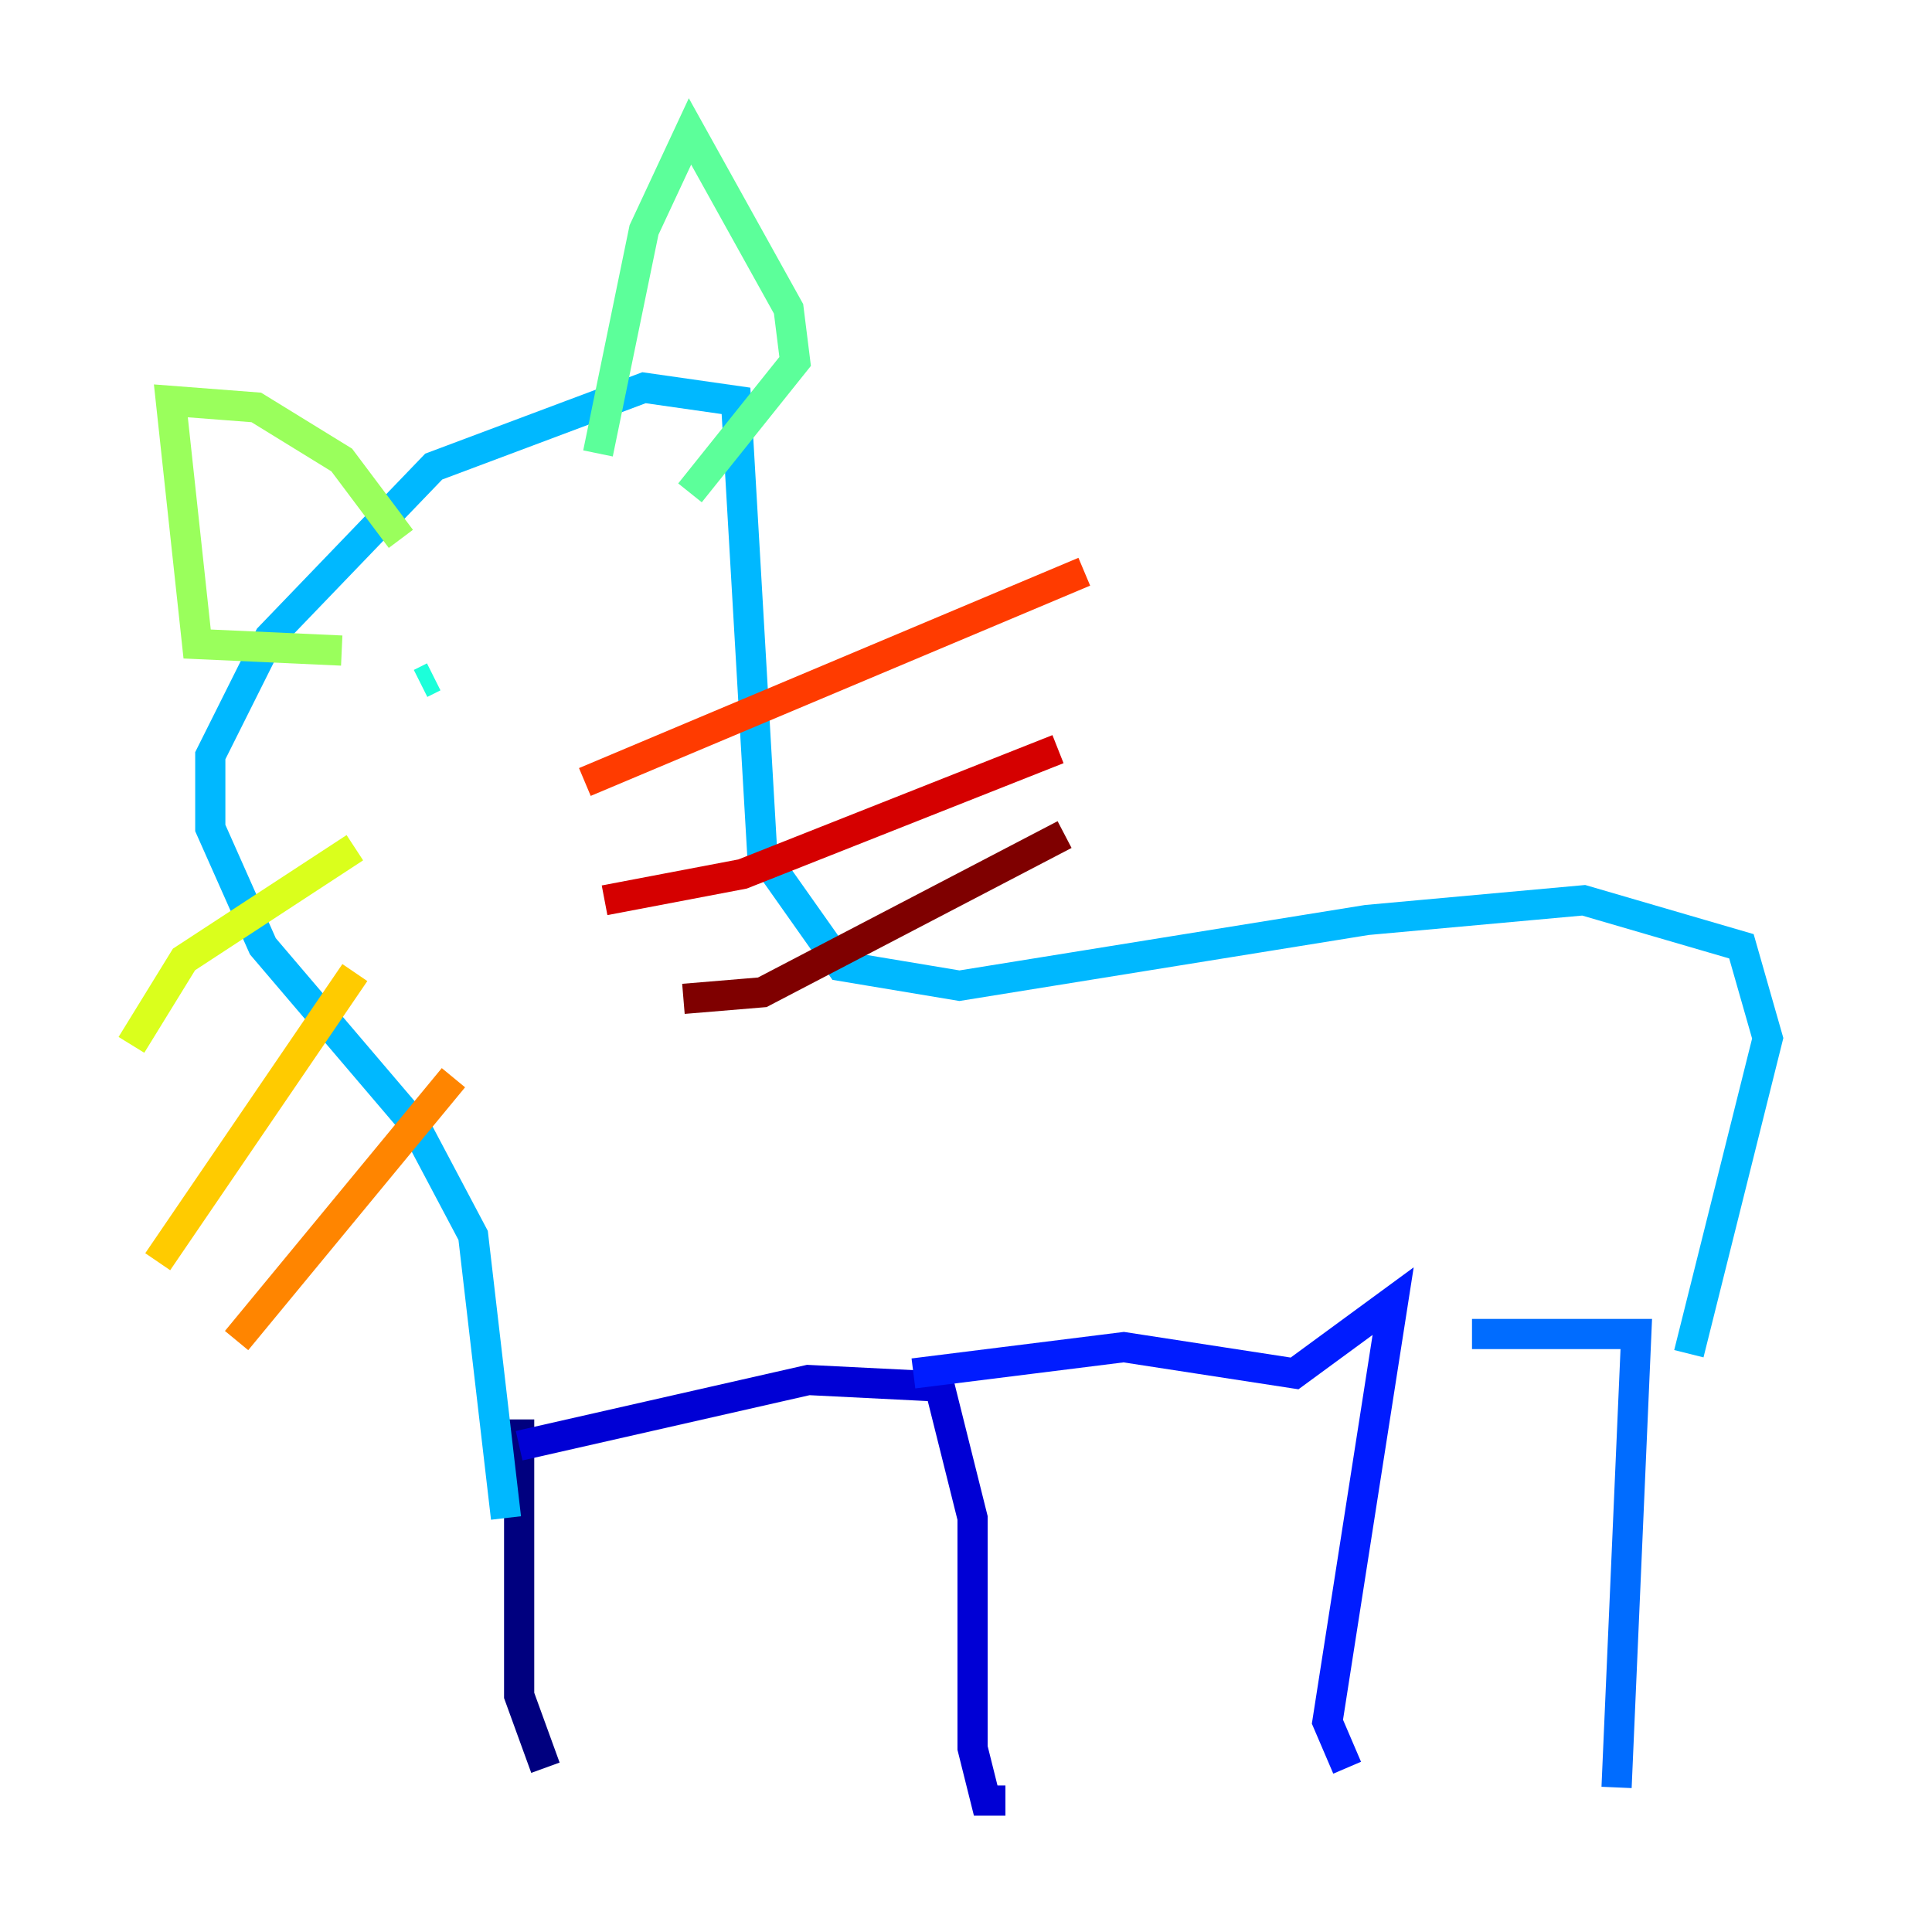 <?xml version="1.0" encoding="utf-8" ?>
<svg baseProfile="tiny" height="128" version="1.2" viewBox="0,0,128,128" width="128" xmlns="http://www.w3.org/2000/svg" xmlns:ev="http://www.w3.org/2001/xml-events" xmlns:xlink="http://www.w3.org/1999/xlink"><defs /><polyline fill="none" points="34.395,94.041 34.395,112.326 36.136,117.116" stroke="#00007f" stroke-width="2" /><polyline fill="none" points="34.395,95.782 53.551,91.429 62.258,91.864 64.435,100.571 64.435,115.809 65.306,119.293 66.612,119.293" stroke="#0000d5" stroke-width="2" /><polyline fill="none" points="60.517,90.993 74.449,89.252 85.769,90.993 92.299,86.204 87.946,114.068 89.252,117.116" stroke="#001cff" stroke-width="2" /><polyline fill="none" points="97.524,88.381 108.408,88.381 107.102,118.422" stroke="#006cff" stroke-width="2" /><polyline fill="none" points="111.891,89.687 117.116,68.789 115.374,62.694 104.925,59.646 90.558,60.952 63.565,65.306 55.728,64.0 50.503,56.599 48.762,26.558 42.667,25.687 28.735,30.912 17.85,42.231 13.932,50.068 13.932,54.857 17.415,62.694 27.429,74.449 31.347,81.85 33.524,100.571" stroke="#00b8ff" stroke-width="2" /><polyline fill="none" points="27.864,45.279 28.735,44.843" stroke="#1cffda" stroke-width="2" /><polyline fill="none" points="39.619,30.041 42.667,15.238 45.714,8.707 52.245,20.463 52.68,23.946 45.714,32.653" stroke="#5cff9a" stroke-width="2" /><polyline fill="none" points="26.558,35.701 22.64,30.476 16.98,26.993 11.32,26.558 13.061,42.667 22.64,43.102" stroke="#9aff5c" stroke-width="2" /><polyline fill="none" points="23.51,56.163 12.191,63.565 8.707,69.225" stroke="#daff1c" stroke-width="2" /><polyline fill="none" points="23.51,64.435 10.449,83.592" stroke="#ffcb00" stroke-width="2" /><polyline fill="none" points="30.041,71.401 15.674,88.816" stroke="#ff8500" stroke-width="2" /><polyline fill="none" points="38.748,51.809 71.837,37.878" stroke="#ff3b00" stroke-width="2" /><polyline fill="none" points="40.054,59.646 49.197,57.905 70.095,49.633" stroke="#d50000" stroke-width="2" /><polyline fill="none" points="45.279,66.177 50.503,65.742 70.531,55.292" stroke="#7f0000" stroke-width="2" /></svg>